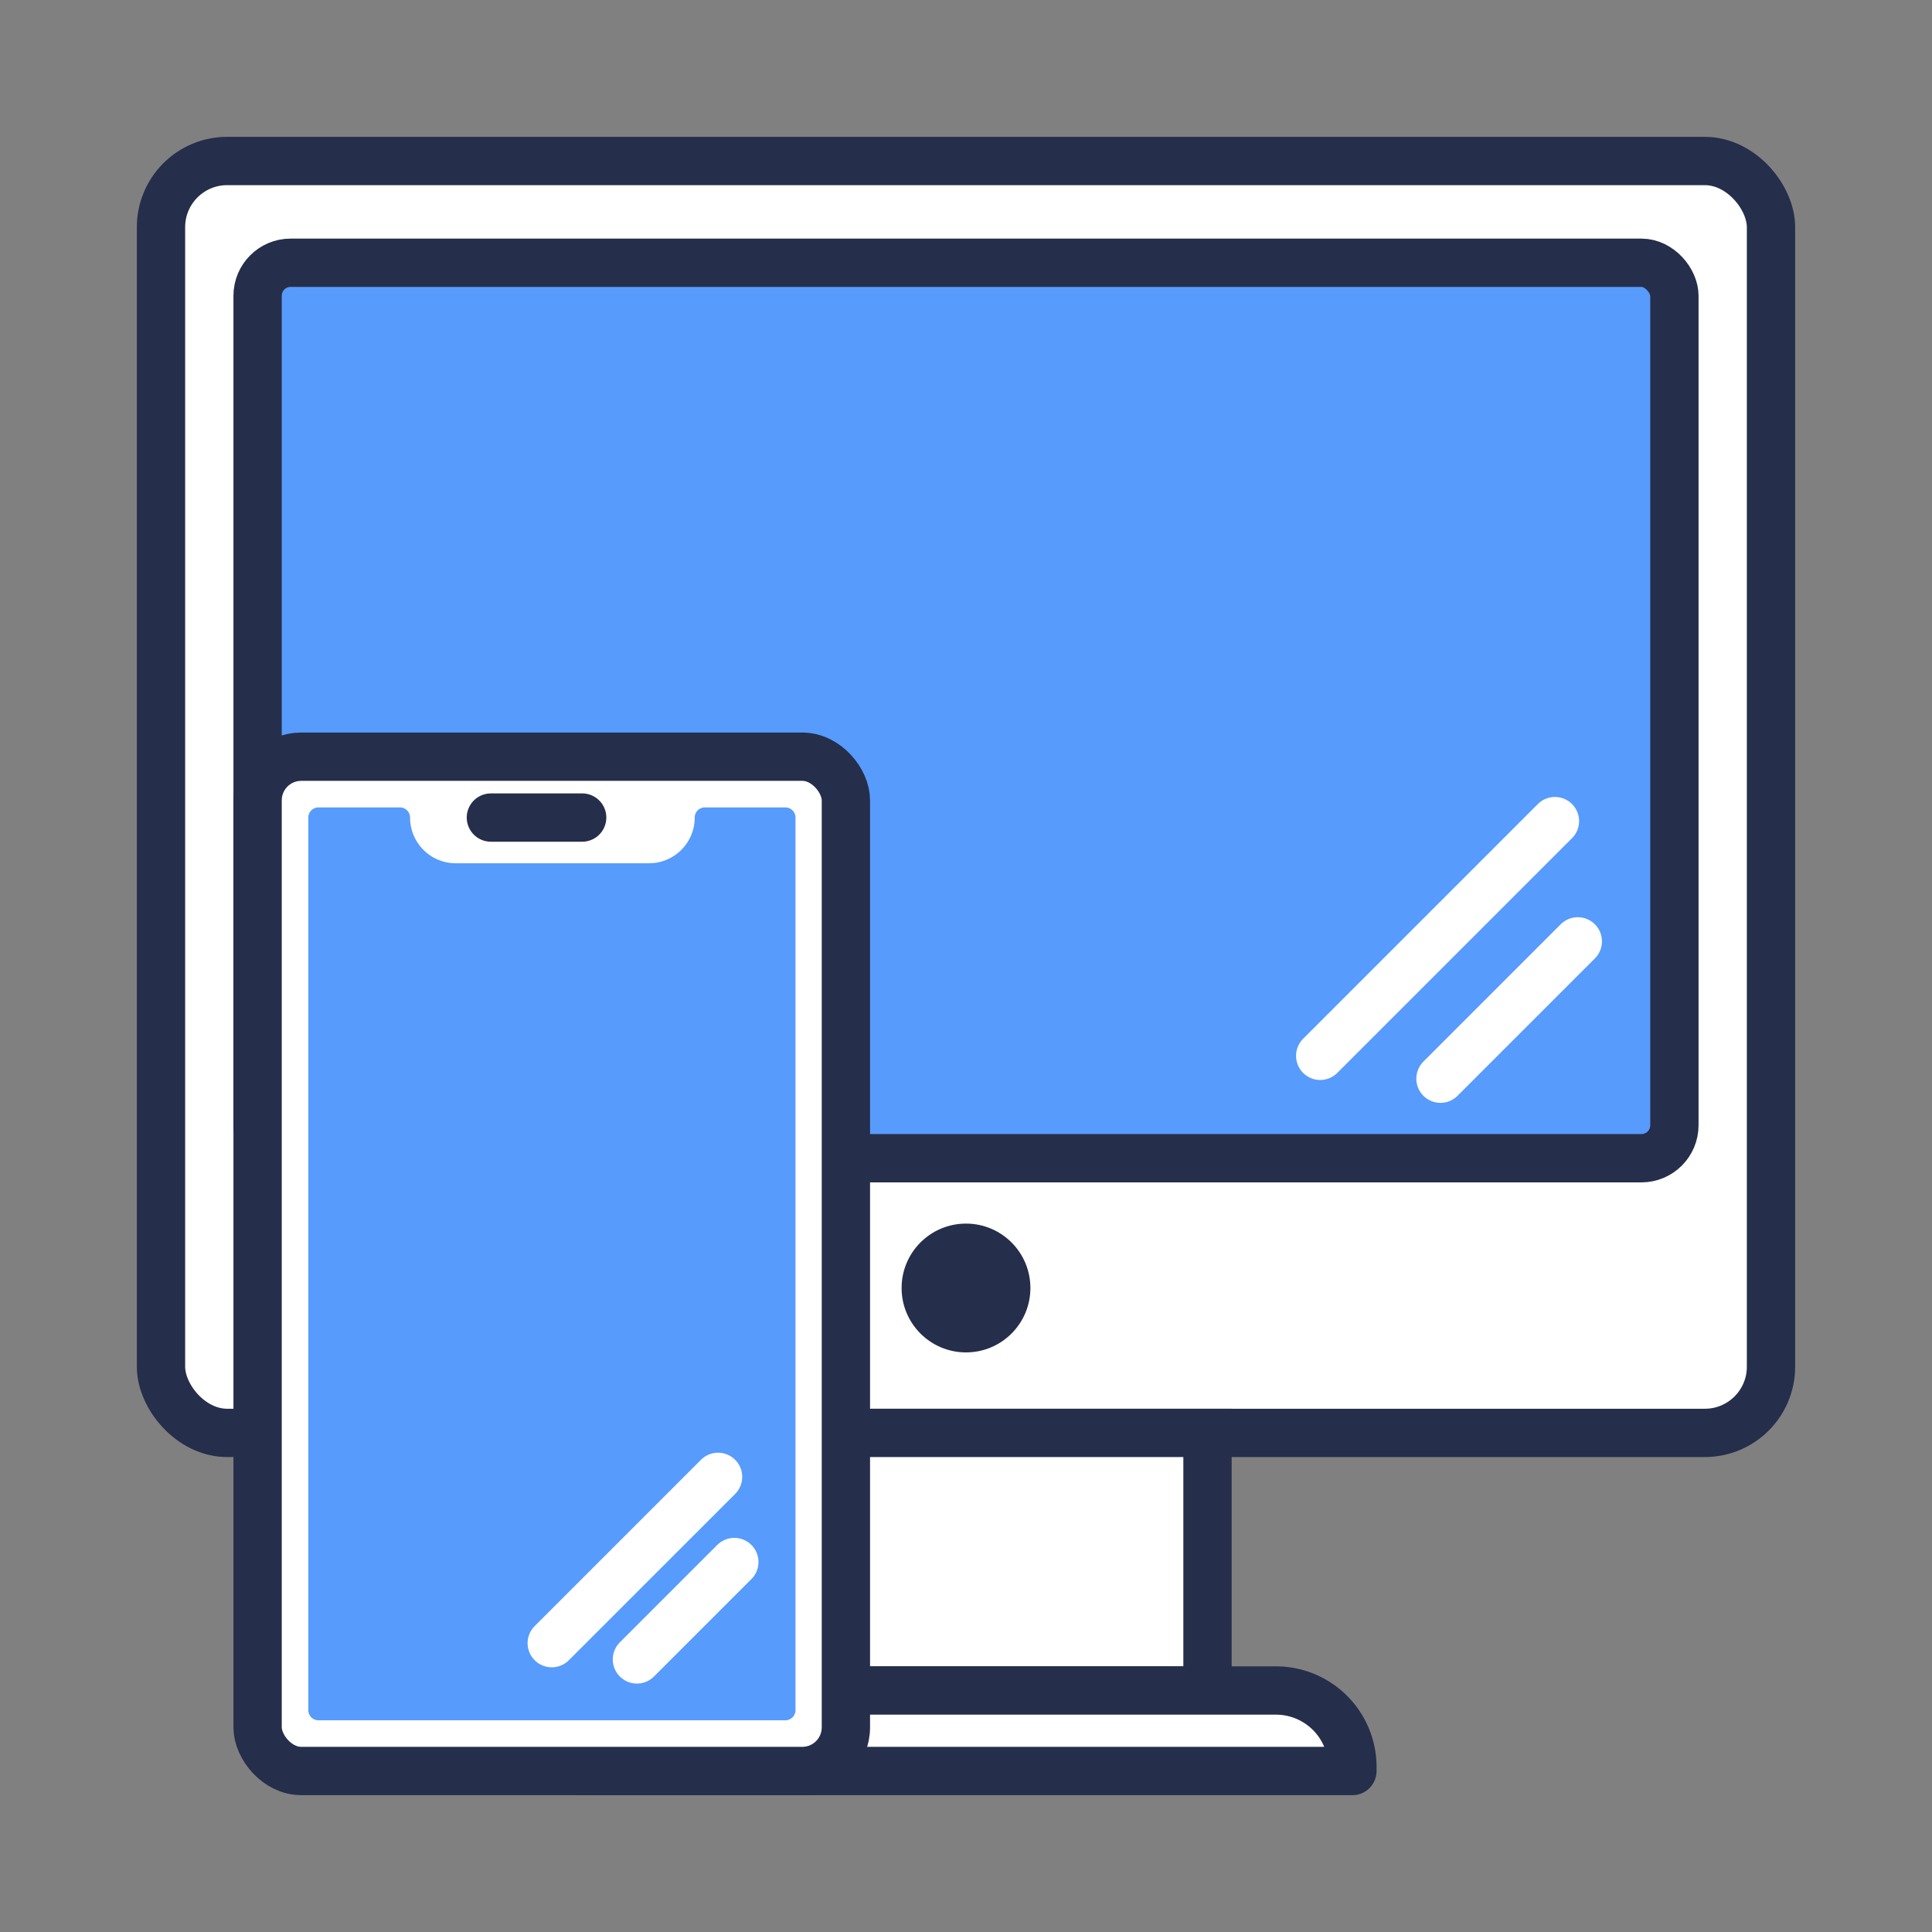 <svg id="Layer_1" data-name="Layer 1" xmlns="http://www.w3.org/2000/svg" viewBox="0 0 120 120"><rect x="0" y="0" width="120" height="120" fill="#808080" stroke="none"/><defs><style>.cls-1{fill:#fff}.cls-1,.cls-7{stroke:#252e4a}.cls-1,.cls-4,.cls-7{stroke-linecap:round;stroke-linejoin:round;stroke-width:3px}.cls-7{fill:#579bfc}.cls-4{fill:none;stroke:#fff}</style></defs><rect class="cls-1" x="10" y="10" width="100" height="79" rx="4.11" ry="4.11"/><rect x="16" y="16.32" width="88" height="55.62" rx="2.05" ry="2.05" stroke-miterlimit="10" fill="#579bfc" stroke-width="3" stroke="#252e4a"/><circle cx="60" cy="80" r="4" fill="#252e4a"/><path class="cls-4" d="M82 65.58L96.58 51M89.47 67L98 58.47"/><path stroke-miterlimit="10" stroke-width="3" stroke="#252e4a" fill="#fff" d="M45 89h30v16H45z"/><path class="cls-1" d="M40.75 105h38.5a4.75 4.75 0 0 1 4.75 4.75v.25H36v-.25a4.75 4.75 0 0 1 4.75-4.75z"/><rect class="cls-1" x="16" y="47" width="36.54" height="63" rx="2.71" ry="2.71"/><path d="M19.78 50.15a.63.63 0 0 0-.63.63v55.44a.63.63 0 0 0 .63.63h29a.63.63 0 0 0 .63-.63V50.78a.63.63 0 0 0-.63-.63h-5a.63.63 0 0 0-.63.63 2.84 2.84 0 0 1-2.84 2.84h-12a2.84 2.84 0 0 1-2.84-2.84.63.63 0 0 0-.63-.63z" fill="#579bfc"/><path class="cls-7" d="M30.49 50.78h5.67M38.68 50.78"/><path class="cls-4" d="M34.27 102.06L44.6 91.73M39.56 103.07l6.05-6.05"/></svg>
